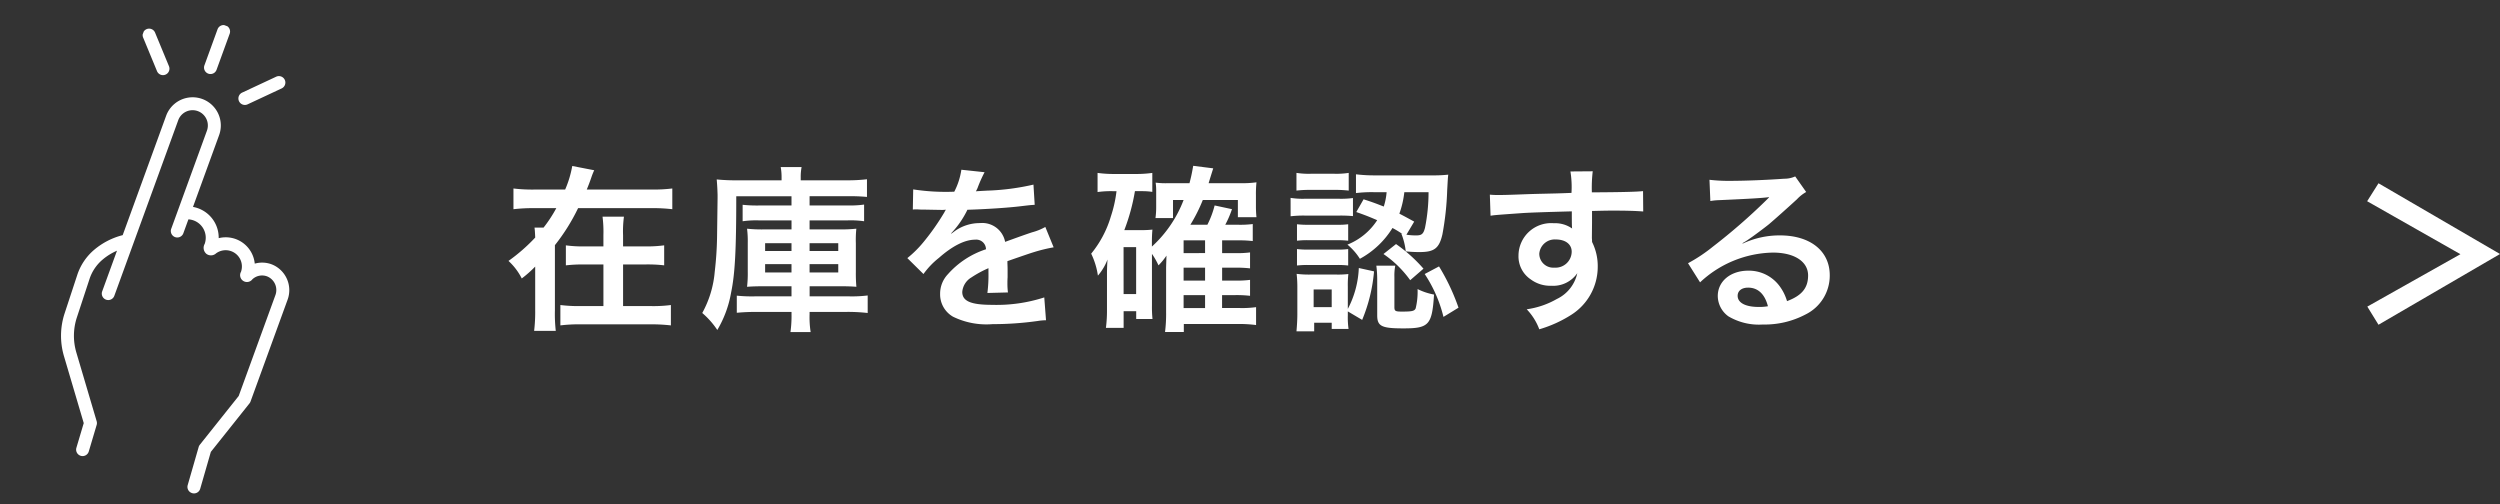 <svg xmlns="http://www.w3.org/2000/svg" xmlns:xlink="http://www.w3.org/1999/xlink" width="286.468" height="57.757" viewBox="0 0 286.468 57.757">
  <rect x="0" y="0" width="286.468" height="57.757" fill="#333333" stroke="none"/>
  <defs>
    <clipPath id="clip-path">
      <rect id="長方形_53" data-name="長方形 53" width="26" height="52" fill="#fff"/>
    </clipPath>
  </defs>
  <g id="グループ_326" data-name="グループ 326" transform="translate(-545 -2622.148)">
    <path id="パス_707" data-name="パス 707" d="M266.133-7.959,255.465-1.953,256.746.126,270.669-7.98l-13.923-8.106-1.3,2.058Z" transform="translate(560.799 2659.234)" fill="#fff"/>
    <g id="click_mark" data-name="click mark" transform="translate(536.785 2622.148) rotate(20)">
      <g id="グループ_128" data-name="グループ 128" transform="translate(24.432 -8.893)" clip-path="url(#clip-path)">
        <path id="パス_690" data-name="パス 690" d="M22.945,23.9a3.105,3.105,0,0,0-1.893.587,3.34,3.34,0,0,0-4.882-1.33A3.577,3.577,0,0,0,12.177,20.8V12.046a3.231,3.231,0,1,0-6.463,0V26.594a8.173,8.173,0,0,0-2.487,2.681,6.392,6.392,0,0,0-.845,3.382l.144,4.62a8.232,8.232,0,0,0,1.613,4.656l4.747,6.427L9.062,51.3A.741.741,0,0,0,9.8,52h.045a.741.741,0,0,0,.695-.785l-.19-3.161a.743.743,0,0,0-.144-.4l-4.878-6.6a6.752,6.752,0,0,1-1.323-3.819l-.144-4.62a4.906,4.906,0,0,1,.649-2.6,6.675,6.675,0,0,1,1.2-1.523v4.934a.741.741,0,1,0,1.481,0V12.046a1.75,1.75,0,1,1,3.5,0v9.772s0,.007,0,.011v2.155a.741.741,0,1,0,1.481,0V22.319a2.109,2.109,0,0,1,2.714,2.007.9.9,0,0,0,.57,1,.867.867,0,0,0,1.034-.441,1.861,1.861,0,0,1,3.4,1.017.783.783,0,0,0,1.521.36,1.634,1.634,0,0,1,1.493-.886,1.686,1.686,0,0,1,1.605,1.708v12.28l-2.274,6.779a.743.743,0,0,0-.037.287l.312,4.532a.741.741,0,0,0,.738.691l.052,0A.741.741,0,0,0,24,50.864l-.3-4.385,2.266-6.754A.742.742,0,0,0,26,39.489v-12.4A3.176,3.176,0,0,0,22.945,23.9M8.6,5.851a.741.741,0,0,0,.741-.742V.742a.741.741,0,1,0-1.481,0V5.109a.741.741,0,0,0,.741.742M3.529,7.832a.742.742,0,0,0,.546-1.243L1.286,3.542a.741.741,0,1,0-1.092,1L2.982,7.591a.738.738,0,0,0,.546.241m9.986,0a.738.738,0,0,0,.524-.217l3.041-3.047a.741.741,0,0,0-1.047-1.049L12.99,6.565a.742.742,0,0,0,.524,1.267" transform="translate(0)" fill="#fff"/>
      </g>
    </g>
    <path id="パス_741" data-name="パス 741" d="M9.51-14.32c.183-.446.365-.913.528-1.4a7.921,7.921,0,0,1,.325-.812L7.846-17.02a11.929,11.929,0,0,1-.812,2.7H3.544a17.788,17.788,0,0,1-2.435-.122v2.375a19.5,19.5,0,0,1,2.435-.122H6.02A15.618,15.618,0,0,1,4.558-9.957H3.523c.041.345.041.345.081,1.137A20.254,20.254,0,0,1,.54-6.142,7.014,7.014,0,0,1,2.062-4.132,13.434,13.434,0,0,0,3.6-5.492V-.479a17.878,17.878,0,0,1-.122,2.354H5.959a17.352,17.352,0,0,1-.1-2.354V-7.948A22.486,22.486,0,0,0,8.516-12.19h8.361a19.728,19.728,0,0,1,2.435.122v-2.375a17.788,17.788,0,0,1-2.435.122Zm4.16,6.515V-9.064a12.705,12.705,0,0,1,.1-2.151H11.317a13.686,13.686,0,0,1,.1,2.111v1.3H9.287a14.545,14.545,0,0,1-2.172-.122v2.293a16.33,16.33,0,0,1,2.192-.1h2.111V-.966H8.739a16.821,16.821,0,0,1-2.253-.122V1.246a17.808,17.808,0,0,1,2.273-.122h8.118a19.965,19.965,0,0,1,2.273.122V-1.088A15.229,15.229,0,0,1,16.9-.966H13.671V-5.736h2.537a16.185,16.185,0,0,1,2.172.1V-7.928a14.734,14.734,0,0,1-2.172.122Zm19.3-5.743v1.055H29.237a15.506,15.506,0,0,1-1.867-.081v1.887a11.059,11.059,0,0,1,1.847-.1h3.755v1.035H29.846a16.307,16.307,0,0,1-1.969-.081,11.7,11.7,0,0,1,.081,1.644v3.267a13.166,13.166,0,0,1-.081,1.745c.548-.041,1.055-.061,1.948-.061h3.146v1.157h-4.2a16.51,16.51,0,0,1-2.07-.081V-.2c.649-.061,1.38-.1,2.293-.1h3.978v.244a13.222,13.222,0,0,1-.122,2.07h2.314a11,11,0,0,1-.122-2.05V-.3h4.282A20.047,20.047,0,0,1,41.7-.175V-2.184a14.68,14.68,0,0,1-2.253.1h-4.4V-3.239h3.45c.893,0,1.38.02,1.908.061a16.522,16.522,0,0,1-.061-1.7V-8.151A12.313,12.313,0,0,1,40.4-9.835a16.038,16.038,0,0,1-1.908.081h-3.45v-1.035h4.4a11.059,11.059,0,0,1,1.847.1V-12.6a10.911,10.911,0,0,1-1.847.1h-4.4v-1.055h4.384a19.556,19.556,0,0,1,2.192.081V-15.5a18.856,18.856,0,0,1-2.334.122H34.027V-15.7a5.958,5.958,0,0,1,.1-1.2H31.733a6.352,6.352,0,0,1,.1,1.177v.345H26.9a22.988,22.988,0,0,1-2.5-.1c.061.69.081,1.157.1,1.766v.325l-.061,4.566a38.786,38.786,0,0,1-.264,3.9A11.835,11.835,0,0,1,22.743-.175a9.363,9.363,0,0,1,1.725,1.948,12.6,12.6,0,0,0,1.583-4.3c.446-2.151.589-4.871.589-11.02Zm0,5.378v.893H29.947v-.893Zm2.07,0h3.288v.893H35.041Zm-2.07,2.395v.954H29.947v-.954Zm2.07,0h3.288v.954H35.041Zm11.832-6.251a2.242,2.242,0,0,1,.325-.02c.183,0,.183,0,.568.02.446,0,2.232.041,2.557.041,0,0,.264-.02.345-.02a.993.993,0,0,0-.162.264,26.88,26.88,0,0,1-2.435,3.47,12.433,12.433,0,0,1-1.827,1.806L48.091-4.64a9.125,9.125,0,0,1,1.766-1.847c1.563-1.38,2.983-2.09,4.16-2.09a1.114,1.114,0,0,1,1.238,1.1A9.928,9.928,0,0,0,50.892-4.62,3.234,3.234,0,0,0,50-2.367,2.943,2.943,0,0,0,51.48.251a8.716,8.716,0,0,0,4.526.852A36.81,36.81,0,0,0,61.2.738a5.98,5.98,0,0,1,.934-.081l-.2-2.618a17.633,17.633,0,0,1-5.967.852c-2.456,0-3.43-.426-3.43-1.482a2.137,2.137,0,0,1,1.055-1.664A12.334,12.334,0,0,1,55.539-5.31v.487a16.067,16.067,0,0,1-.122,2.354l2.354-.061A8.332,8.332,0,0,1,57.711-3.6c0-.142,0-.325.02-.67v-.812c0-.284,0-.284-.02-.812v-.223q2.618-.913,3.044-1.035A17.915,17.915,0,0,1,63.008-7.7l-.954-2.334a6.341,6.341,0,0,1-1.5.609q-.761.244-3.105,1.1a2.67,2.67,0,0,0-2.9-2.151,4.906,4.906,0,0,0-2.862.913c-.264.2-.264.2-.406.3l-.02-.041a10.5,10.5,0,0,0,1.867-2.7c2.05-.061,4.627-.223,6.109-.406,1.035-.122,1.035-.122,1.6-.162l-.142-2.314a27.417,27.417,0,0,1-5.317.69c-1.116.061-1.116.061-1.279.081.041-.081.081-.142.183-.365a15.506,15.506,0,0,1,.812-1.827l-2.659-.284a8.038,8.038,0,0,1-.812,2.517,24.525,24.525,0,0,1-4.708-.264Zm27.4,5.074a8.408,8.408,0,0,1,.751,1.319,7.137,7.137,0,0,0,.913-1.116c0,.142-.02.609-.041,1.4V-.276A16.736,16.736,0,0,1,75.773,2h2.151V1.083h6.332a15.452,15.452,0,0,1,1.948.122V-.845a11.581,11.581,0,0,1-1.908.1H82.308V-2.225H83.83a13.757,13.757,0,0,1,1.684.081V-3.97a11.577,11.577,0,0,1-1.7.081h-1.5V-5.37H83.83a14.191,14.191,0,0,1,1.684.081V-7.116a11.4,11.4,0,0,1-1.7.081h-1.5V-8.5H84.2a14.026,14.026,0,0,1,1.624.081v-1.948a11.614,11.614,0,0,1-1.684.081H82.673a11.727,11.727,0,0,0,.771-1.786l-1.989-.426a10.461,10.461,0,0,1-.832,2.212H78.675A18.531,18.531,0,0,0,80.1-13.123h4.018v1.969h2.131a12.274,12.274,0,0,1-.061-1.319v-1.177a13.416,13.416,0,0,1,.061-1.5,11.3,11.3,0,0,1-1.786.1H80.766c.3-.994.487-1.563.528-1.7L79-17.04c-.122.69-.2,1.137-.426,1.989H76.179a8.943,8.943,0,0,1-1.482-.061,6.657,6.657,0,0,1,.061,1.015v1.725a9.211,9.211,0,0,1-.081,1.319h2.009v-2.07H77.9a13.888,13.888,0,0,1-3.633,5.338v-.446c0-.609.02-1.076.061-1.5a10.959,10.959,0,0,1-1.238.061H71.105a22.96,22.96,0,0,0,1.218-4.465h.791a7.915,7.915,0,0,1,1.2.081v-2.172a13.3,13.3,0,0,1-1.948.122H69.989a13.5,13.5,0,0,1-1.948-.122v2.192a10.956,10.956,0,0,1,1.725-.1h.446a14.553,14.553,0,0,1-.649,2.9A12.126,12.126,0,0,1,67.31-6.974a8.565,8.565,0,0,1,.771,2.517,6.178,6.178,0,0,0,1.1-1.847c-.041.548-.061,1.157-.061,1.563V-.561a15.466,15.466,0,0,1-.122,2.09h2.029V-.378h1.441V.515h1.867a13.686,13.686,0,0,1-.061-1.563ZM77.9-7.035V-8.5H80.36v1.461Zm0,1.664H80.36v1.482H77.9Zm0,3.146H80.36V-.743H77.9Zm-6.88-5.5h1.441v5.378H71.024Zm26.667-4.018c1.157.406,1.542.568,2.395.934a7.256,7.256,0,0,1-3.41,2.8A6.759,6.759,0,0,1,98.1-6.385a9.97,9.97,0,0,0,3.734-3.531,10.66,10.66,0,0,1,1.137.69l-.122-.041a7.635,7.635,0,0,1,.507,2.029,13.9,13.9,0,0,0,1.6.081c1.664,0,2.232-.426,2.6-2.029a33.052,33.052,0,0,0,.548-5.074c.081-1.421.081-1.441.122-1.766a15.822,15.822,0,0,1-1.908.081H99.863a17.229,17.229,0,0,1-2.212-.122v2.151a14.942,14.942,0,0,1,2.172-.1h1.339a7.367,7.367,0,0,1-.325,1.644c-.771-.3-1.177-.467-2.314-.832Zm8.28-2.273a20.635,20.635,0,0,1-.406,4.079c-.183.71-.386.873-1.015.873a7.23,7.23,0,0,1-1.116-.081l.893-1.5c-.852-.467-1.116-.609-1.7-.913a10.691,10.691,0,0,0,.568-2.456ZM96.717-.358l1.644.974a18.622,18.622,0,0,0,1.36-5.561L97.976-5.33A10.983,10.983,0,0,1,96.717-.642V-3.179a11.442,11.442,0,0,1,.061-1.461,10.165,10.165,0,0,1-1.38.061H92.435a11.112,11.112,0,0,1-1.583-.081,13.674,13.674,0,0,1,.081,1.6v3c0,.649-.041,1.319-.1,1.989h2.029V.941h2.009v.71H96.8A9.617,9.617,0,0,1,96.717.089ZM92.8-2.874h2.07V-.845H92.8ZM90.832-14.2a12.658,12.658,0,0,1,1.644-.081h2.7a13.065,13.065,0,0,1,1.644.081v-2.029a9.185,9.185,0,0,1-1.644.1h-2.7a9.049,9.049,0,0,1-1.644-.1Zm-.67,2.943a12.726,12.726,0,0,1,1.624-.081h3.978a14.794,14.794,0,0,1,1.542.061v-2.07a10.339,10.339,0,0,1-1.624.081h-3.9a8.672,8.672,0,0,1-1.624-.1Zm.731,2.8a10.055,10.055,0,0,1,1.279-.061H95.52a10.959,10.959,0,0,1,1.238.061v-1.887a8.537,8.537,0,0,1-1.238.061H92.171a10.278,10.278,0,0,1-1.279-.061Zm0,2.841a10.842,10.842,0,0,1,1.258-.061h3.328a10.278,10.278,0,0,1,1.279.061V-7.5a8.677,8.677,0,0,1-1.258.061H92.171A10.278,10.278,0,0,1,90.893-7.5Zm11.162,1.319a5.793,5.793,0,0,1,.1-1.3H99.985a12.729,12.729,0,0,1,.1,1.5V.089c0,1.258.507,1.5,3,1.5,2.922,0,3.288-.386,3.511-3.876a7.124,7.124,0,0,1-1.887-.629A8.047,8.047,0,0,1,104.49-.7c-.142.3-.406.365-1.563.365-.771,0-.873-.061-.873-.528Zm3.47-.345A15.529,15.529,0,0,1,107.677.272L109.4-.784a24.382,24.382,0,0,0-2.232-4.729ZM100.8-6.933a12.335,12.335,0,0,1,3.065,3l1.522-1.319a17.245,17.245,0,0,0-3.146-2.821ZM124.7-10.546v-1.319c1.6-.041,1.969-.041,2.456-.041,1.684,0,2.659.041,3.41.1l-.02-2.334c-.751.081-2.334.122-5.865.142a15.957,15.957,0,0,1,.1-2.415l-2.557.02a11.012,11.012,0,0,1,.122,2.456c-1.055.041-1.055.041-1.725.061-1.664.041-1.867.041-3.186.081-2.618.1-2.943.1-3.45.1a8.838,8.838,0,0,1-.994-.041l.081,2.415c.548-.081.548-.081,3.612-.3.893-.061,2.8-.122,5.7-.2,0,.548,0,1.684.02,1.725a.836.836,0,0,0,.02.244,3.391,3.391,0,0,0-2.111-.609,3.736,3.736,0,0,0-4.039,3.694,3.171,3.171,0,0,0,1.4,2.74,3.74,3.74,0,0,0,2.354.731,3.343,3.343,0,0,0,2.983-1.441,4.272,4.272,0,0,1-2.354,2.963A9.578,9.578,0,0,1,117.215-.6a6.661,6.661,0,0,1,1.441,2.293A14.187,14.187,0,0,0,122.33.028a6.512,6.512,0,0,0,3.024-5.48,6.176,6.176,0,0,0-.649-2.862c0-.244-.02-.406-.02-.487ZM122.37-7.2a1.849,1.849,0,0,1-1.989,1.827,1.6,1.6,0,0,1-1.725-1.6A1.778,1.778,0,0,1,120.544-8.6C121.66-8.6,122.37-8.049,122.37-7.2Zm19.564-.974a7.968,7.968,0,0,0,.832-.528c.406-.264,1.867-1.36,2.232-1.664.69-.589,2.172-1.908,3.186-2.841a4.351,4.351,0,0,1,1.055-.832l-1.258-1.786a2.99,2.99,0,0,1-1.258.264c-1.969.142-4.445.244-6.17.244a18.355,18.355,0,0,1-2.395-.122l.1,2.435a6.846,6.846,0,0,1,.974-.1c3.673-.162,4.972-.244,5.743-.345l.02.02-.365.365a67.763,67.763,0,0,1-6.068,5.277A18.251,18.251,0,0,1,135.7-5.878l1.38,2.192a12.5,12.5,0,0,1,8.361-3.41c2.456,0,4.018,1.035,4.018,2.618,0,1.441-.731,2.314-2.415,2.943a5.458,5.458,0,0,0-.934-1.827A4.368,4.368,0,0,0,142.6-5.025c-2.029,0-3.491,1.218-3.491,2.9A2.9,2.9,0,0,0,140.331.211a6.866,6.866,0,0,0,3.937.934A10.041,10.041,0,0,0,149.18-.013,4.96,4.96,0,0,0,151.94-4.5c0-2.78-2.232-4.566-5.7-4.566a9.907,9.907,0,0,0-4.262.934Zm2.922,7.225a5.493,5.493,0,0,1-1.055.081c-1.5,0-2.415-.467-2.415-1.279,0-.568.467-.934,1.2-.934C143.72-3.077,144.492-2.347,144.857-.946Z" transform="translate(602.726 2658.188)" fill="#fff" stroke="rgba(0,0,0,0)" stroke-width="1"/>
  </g>
</svg>
